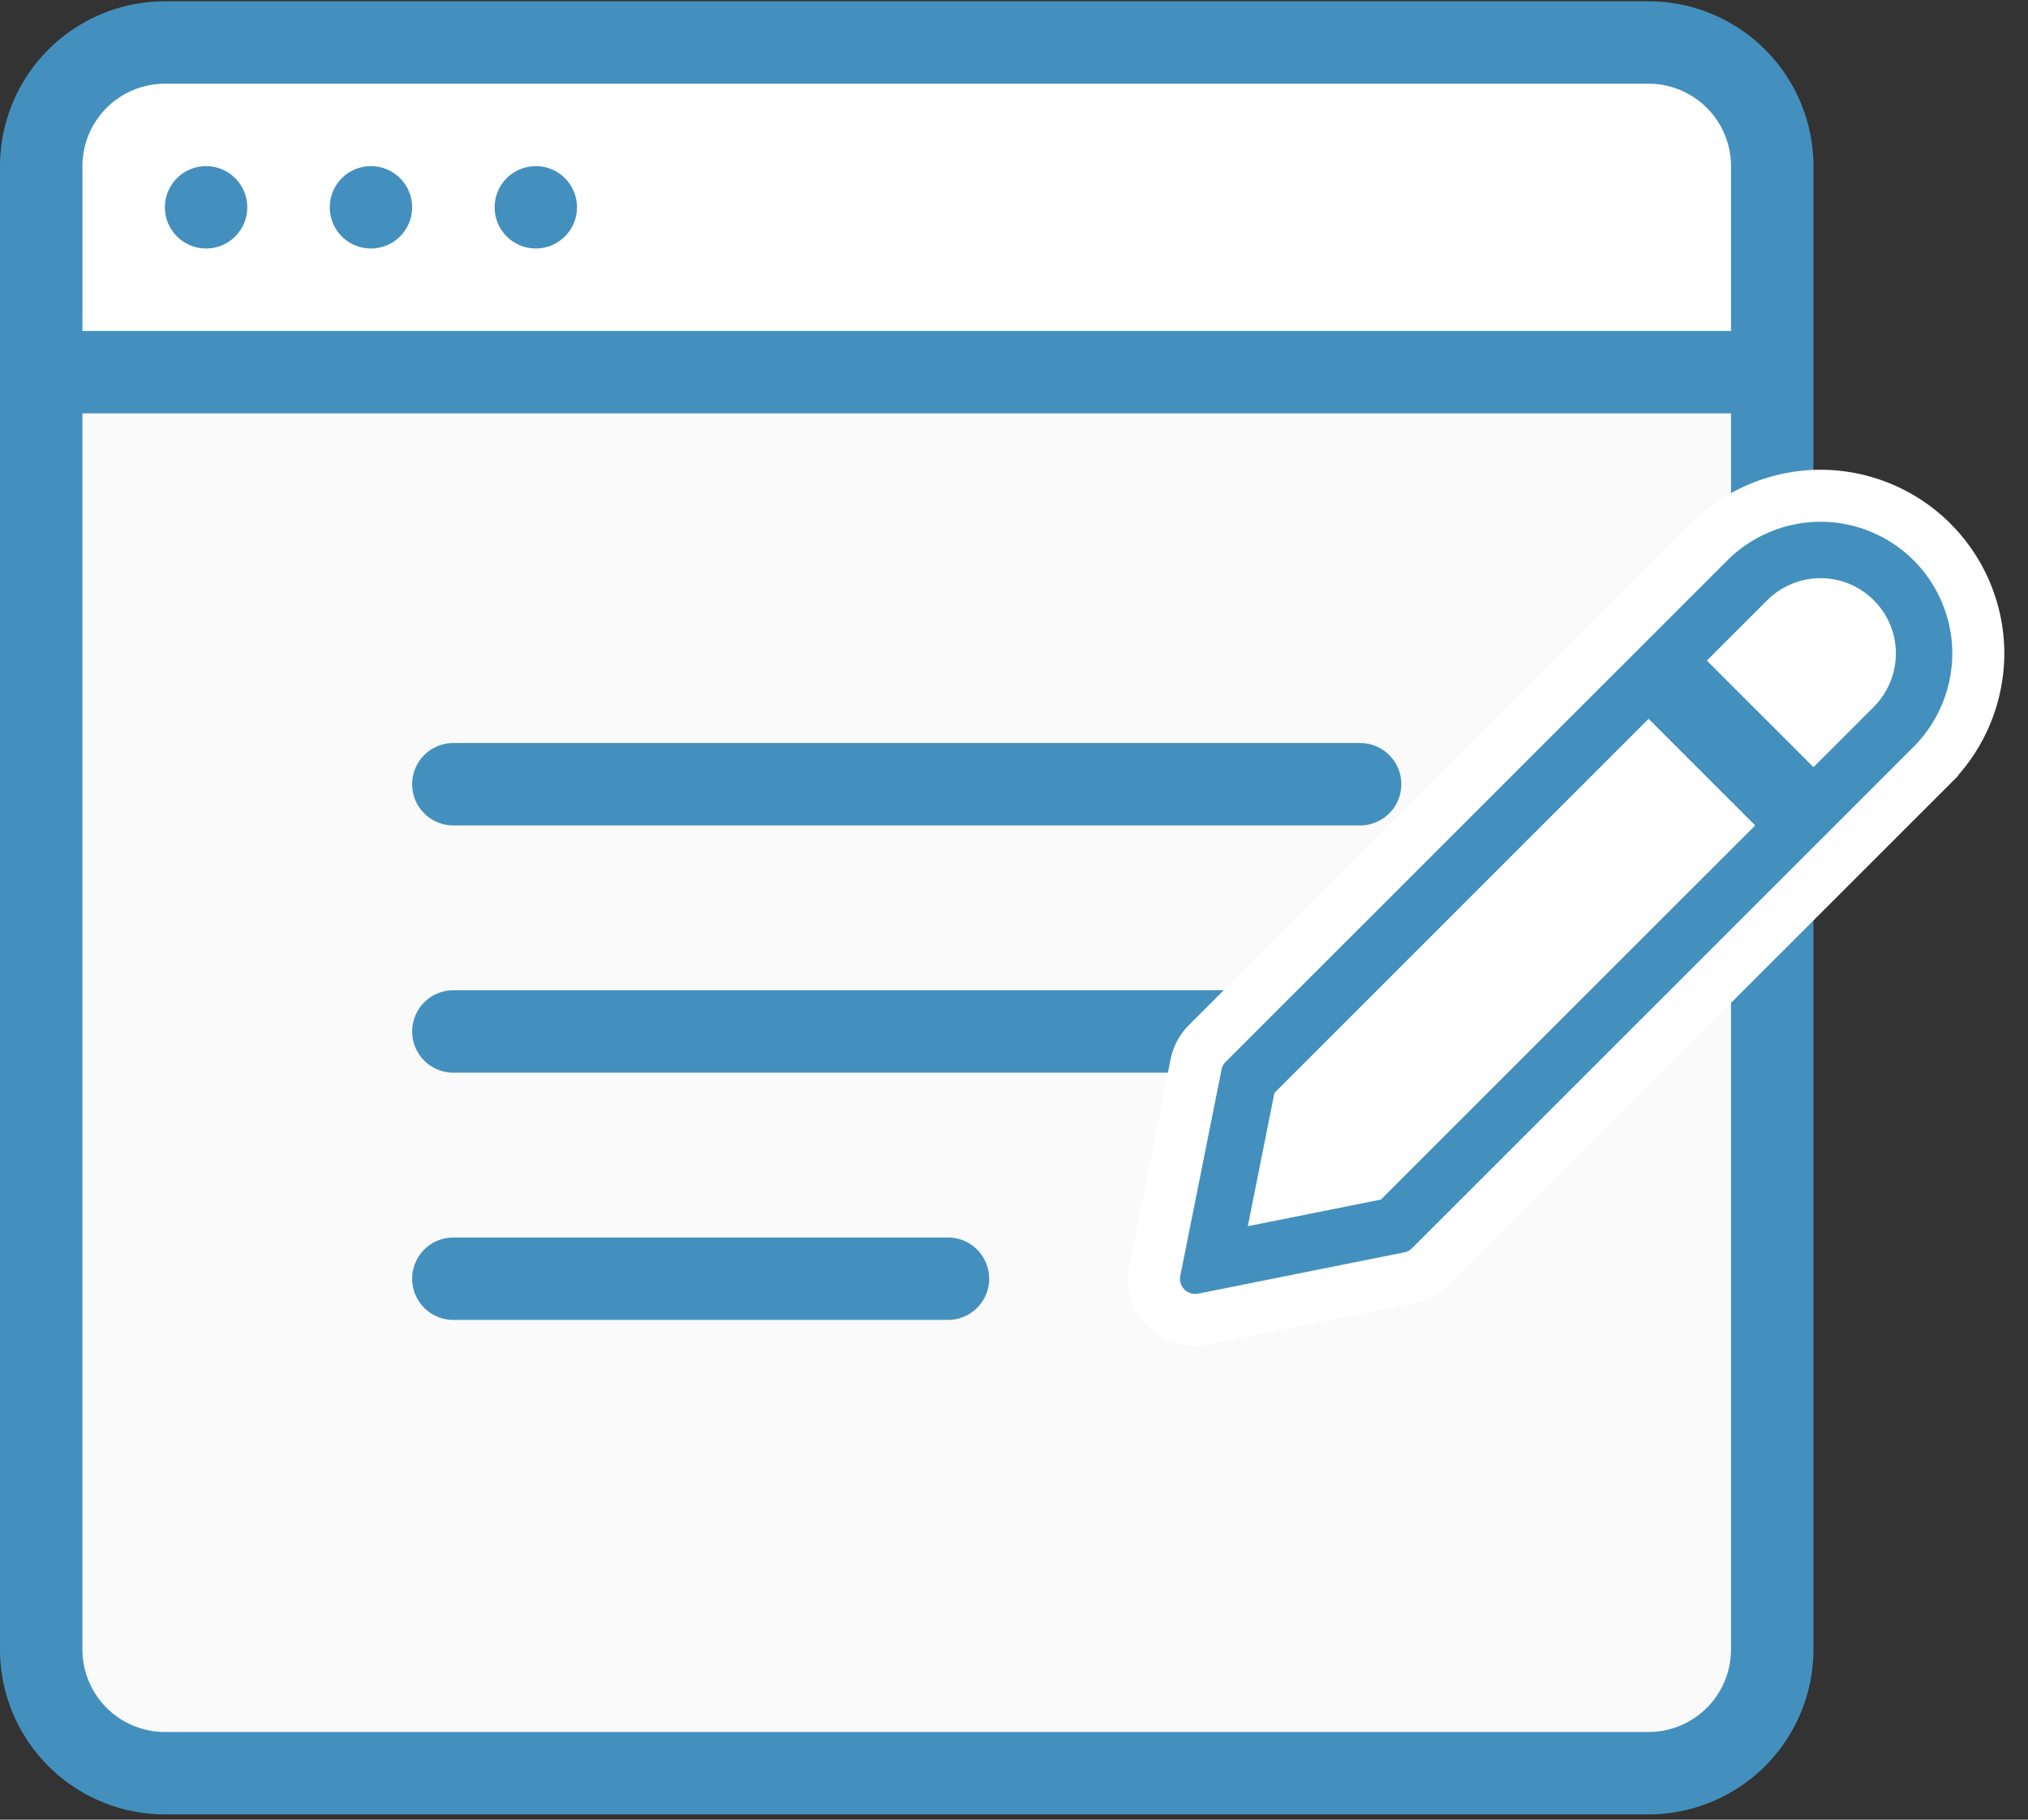 <svg xmlns="http://www.w3.org/2000/svg" width="78" height="70" viewBox="0 0 78 70"><rect x="0" y="0" width="78" height="70" fill="#333333" stroke="none"/><g fill="none"><path fill="#4390BE" d="M63.408.05H6.34A6.347 6.347 0 0 0 0 6.39v57.067a6.347 6.347 0 0 0 6.34 6.34h57.068a6.347 6.347 0 0 0 6.34-6.34V6.39a6.347 6.347 0 0 0-6.34-6.34z"/><path fill="#FFF" d="M6.34 3.22h57.068a3.175 3.175 0 0 1 3.17 3.17v6.341H3.17v-6.34A3.175 3.175 0 0 1 6.34 3.22z"/><path fill="#FAFAFA" d="M63.408 66.627H6.34a3.175 3.175 0 0 1-3.17-3.17V15.901h63.407v47.556a3.175 3.175 0 0 1-3.17 3.17z"/><g fill="#4390BE" transform="translate(6.242 6.39)"><circle cx="1.684" cy="1.585" r="1.585"/><circle cx="8.025" cy="1.585" r="1.585"/><circle cx="14.366" cy="1.585" r="1.585"/><path d="M46.07 25.363H11.195a1.584 1.584 0 1 1 0-3.17H46.07a1.584 1.584 0 1 1 0 3.17zm-3.174 9.511h-31.7a1.584 1.584 0 1 1 0-3.17h31.7a1.584 1.584 0 1 1 0 3.17zm-12.678 9.511H11.195a1.584 1.584 0 1 1 0-3.17h19.023a1.584 1.584 0 1 1 0 3.17z"/><path stroke="#FFF" stroke-width="2" d="M63.78 12.681c-1.602 0-3.165.65-4.292 1.778L40.193 33.75a1.578 1.578 0 0 0-.433.81l-1.586 7.929a1.582 1.582 0 0 0 1.555 1.896c.102 0 .207-.01.31-.03l7.922-1.586c.31-.062.592-.212.811-.433l15.854-15.851 3.444-3.444a6.114 6.114 0 0 0 1.777-4.291 6.074 6.074 0 0 0-6.068-6.069z"/></g><path fill="#FFF" d="M53.113 46.145l-5.12 1.025 1.024-5.127 14.39-14.39 4.1 4.1zM72.07 27.19l-2.322 2.322-4.1-4.1 2.323-2.323a2.922 2.922 0 0 1 2.05-.847c1.597 0 2.898 1.3 2.898 2.898 0 .762-.31 1.51-.849 2.05z"/><path d="M70.02 19.072c-.091 0-.18.023-.272.027V6.39a6.347 6.347 0 0 0-6.34-6.34H6.34A6.347 6.347 0 0 0 0 6.39v57.067a6.347 6.347 0 0 0 6.34 6.34h57.068a6.347 6.347 0 0 0 6.34-6.34V33.994l1.12-1.119 3.444-3.444a6.114 6.114 0 0 0 1.777-4.291 6.074 6.074 0 0 0-6.068-6.068z"/></g></svg>